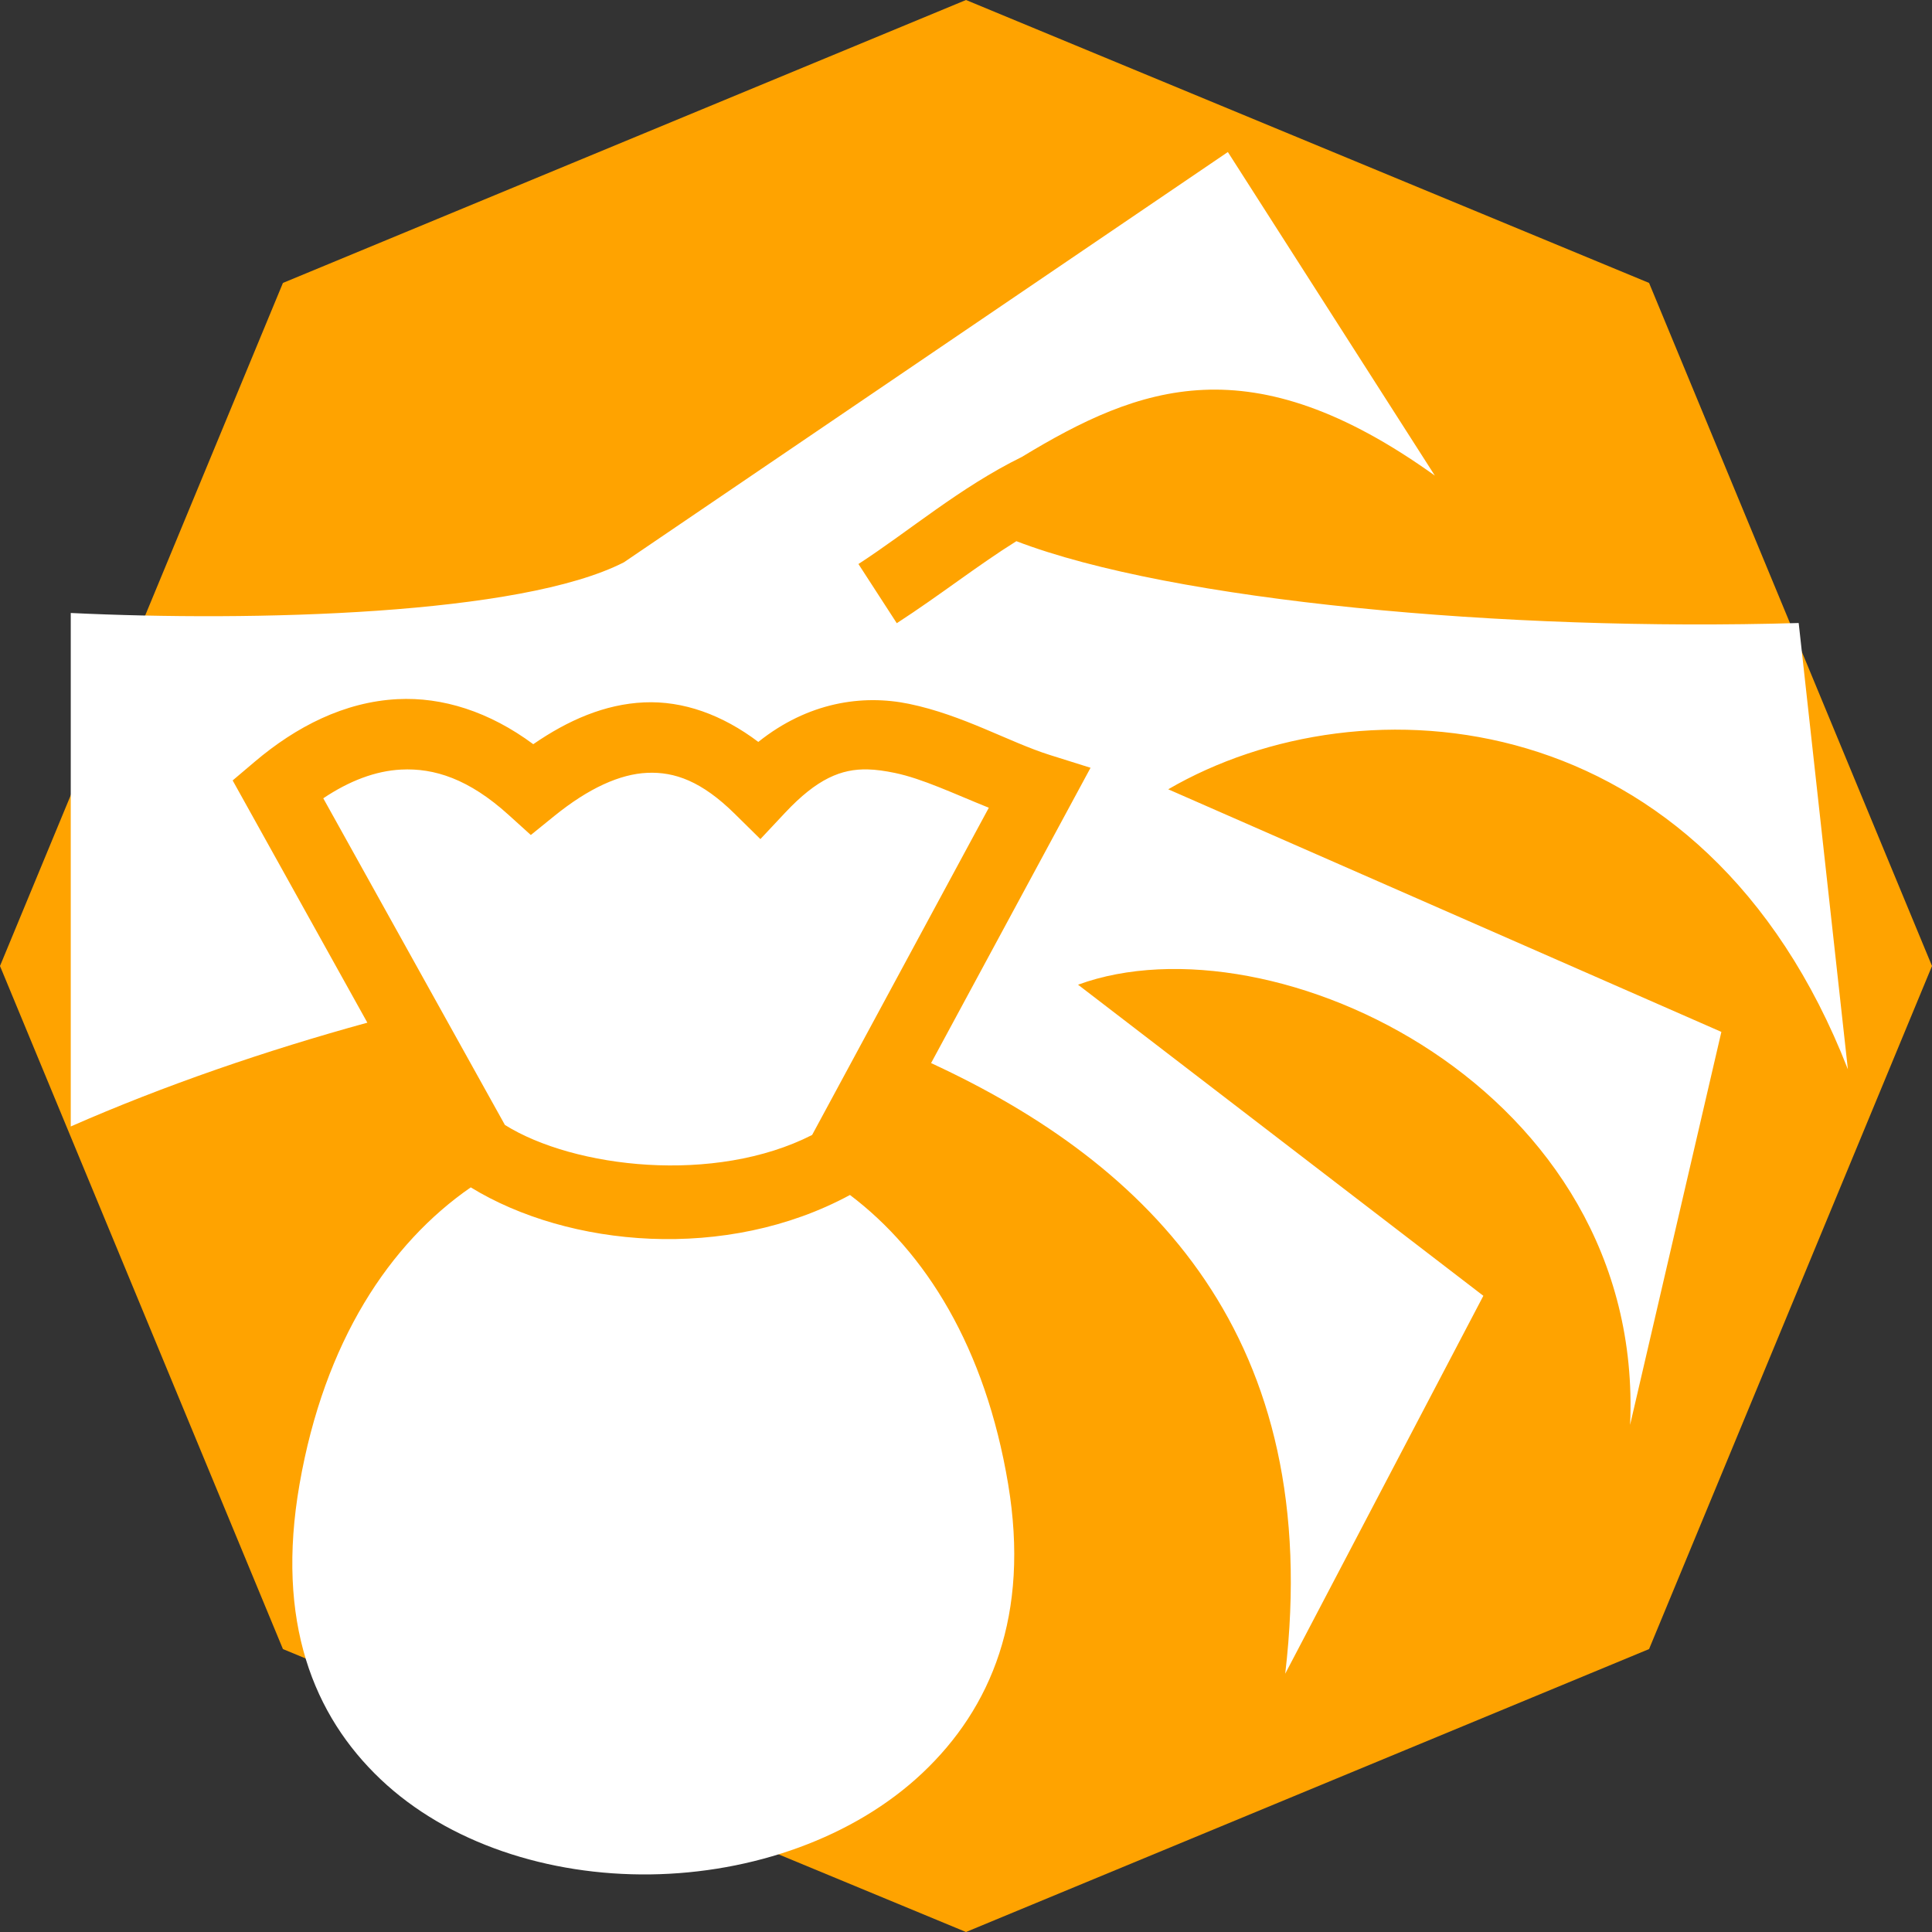 <svg width="64" height="64" viewBox="0 0 512 512" fill="none" xmlns="http://www.w3.org/2000/svg">
<rect x="0" y="0" width="512" height="512" fill="#333333" stroke="none"/>
<g clip-path="url(#clip0_34_217)">
<path d="M437.02 437.02L256 512L74.98 437.02L0 256L74.98 74.98L256 0L437.02 74.98L512 256L437.02 437.02Z" fill="#FFA300"/>
<path d="M325.396 40.29L165.34 149.017C138.025 163.003 67.16 164.767 18.75 162.447V298.527C43.47 287.662 70.575 278.365 97.354 271.019L65.387 213.529L61.657 206.823L67.512 201.86C78.505 192.54 91.282 186.008 105.312 185.283C117.279 184.665 129.682 188.598 141.322 197.219C150.518 190.882 160.26 186.599 170.719 186.139C181.043 185.683 191.384 189.389 200.959 196.616C214.143 186.078 228.572 183.983 240.882 186.524C255.26 189.494 267.455 196.694 278.206 200.074L289.006 203.468L246.746 281.73C304.794 308.547 351.056 354.39 340.596 443.55L393.104 343.4L285.694 260.955C337.151 242.111 435.966 288.332 431.994 377.609L456.181 273.462L309.59 209.17C361.097 179.214 451.582 185.597 489.71 283.39L476.67 165.103C398.843 167.403 310.717 159.266 269.348 143.419C259.098 149.819 249.088 157.749 237.656 165.155L227.494 149.47C240.849 140.82 254.394 129.154 270.754 121.117C302.1 102.119 331.399 91.014 380.25 126.039L325.394 40.289L325.396 40.29ZM229.902 203.9C222.97 203.746 216.555 206.325 208.064 215.38L201.512 222.37L194.689 215.645C185.956 207.038 178.792 204.489 171.539 204.809C164.289 205.127 156.003 208.874 146.889 216.251L140.673 221.284L134.741 215.917C124.249 206.425 115.071 203.492 106.276 203.947C99.489 204.297 92.546 206.944 85.671 211.557L133.806 298.124C152.126 309.576 189.436 313.917 215.22 300.778L262.047 214.061C252.807 210.349 244.479 206.349 237.104 204.826C234.581 204.306 232.214 203.95 229.902 203.898V203.9ZM124.756 314.664C103.261 329.539 85.984 355.426 79.376 393.354C73.032 429.754 83.064 454.664 100.898 471.561C118.733 488.459 145.368 497.086 172.354 496.735C199.339 496.385 226.26 487.045 244.464 469.855C262.67 452.665 272.971 428.051 267.166 393.288C261.114 357.046 245.276 331.813 225.25 316.681C192.468 334.421 150.684 330.551 124.756 314.665V314.664Z" fill="white"/>
</g>
<defs>
<clipPath id="clip0_34_217">
<rect width="512" height="512" fill="white"/>
</clipPath>
</defs>
</svg>
